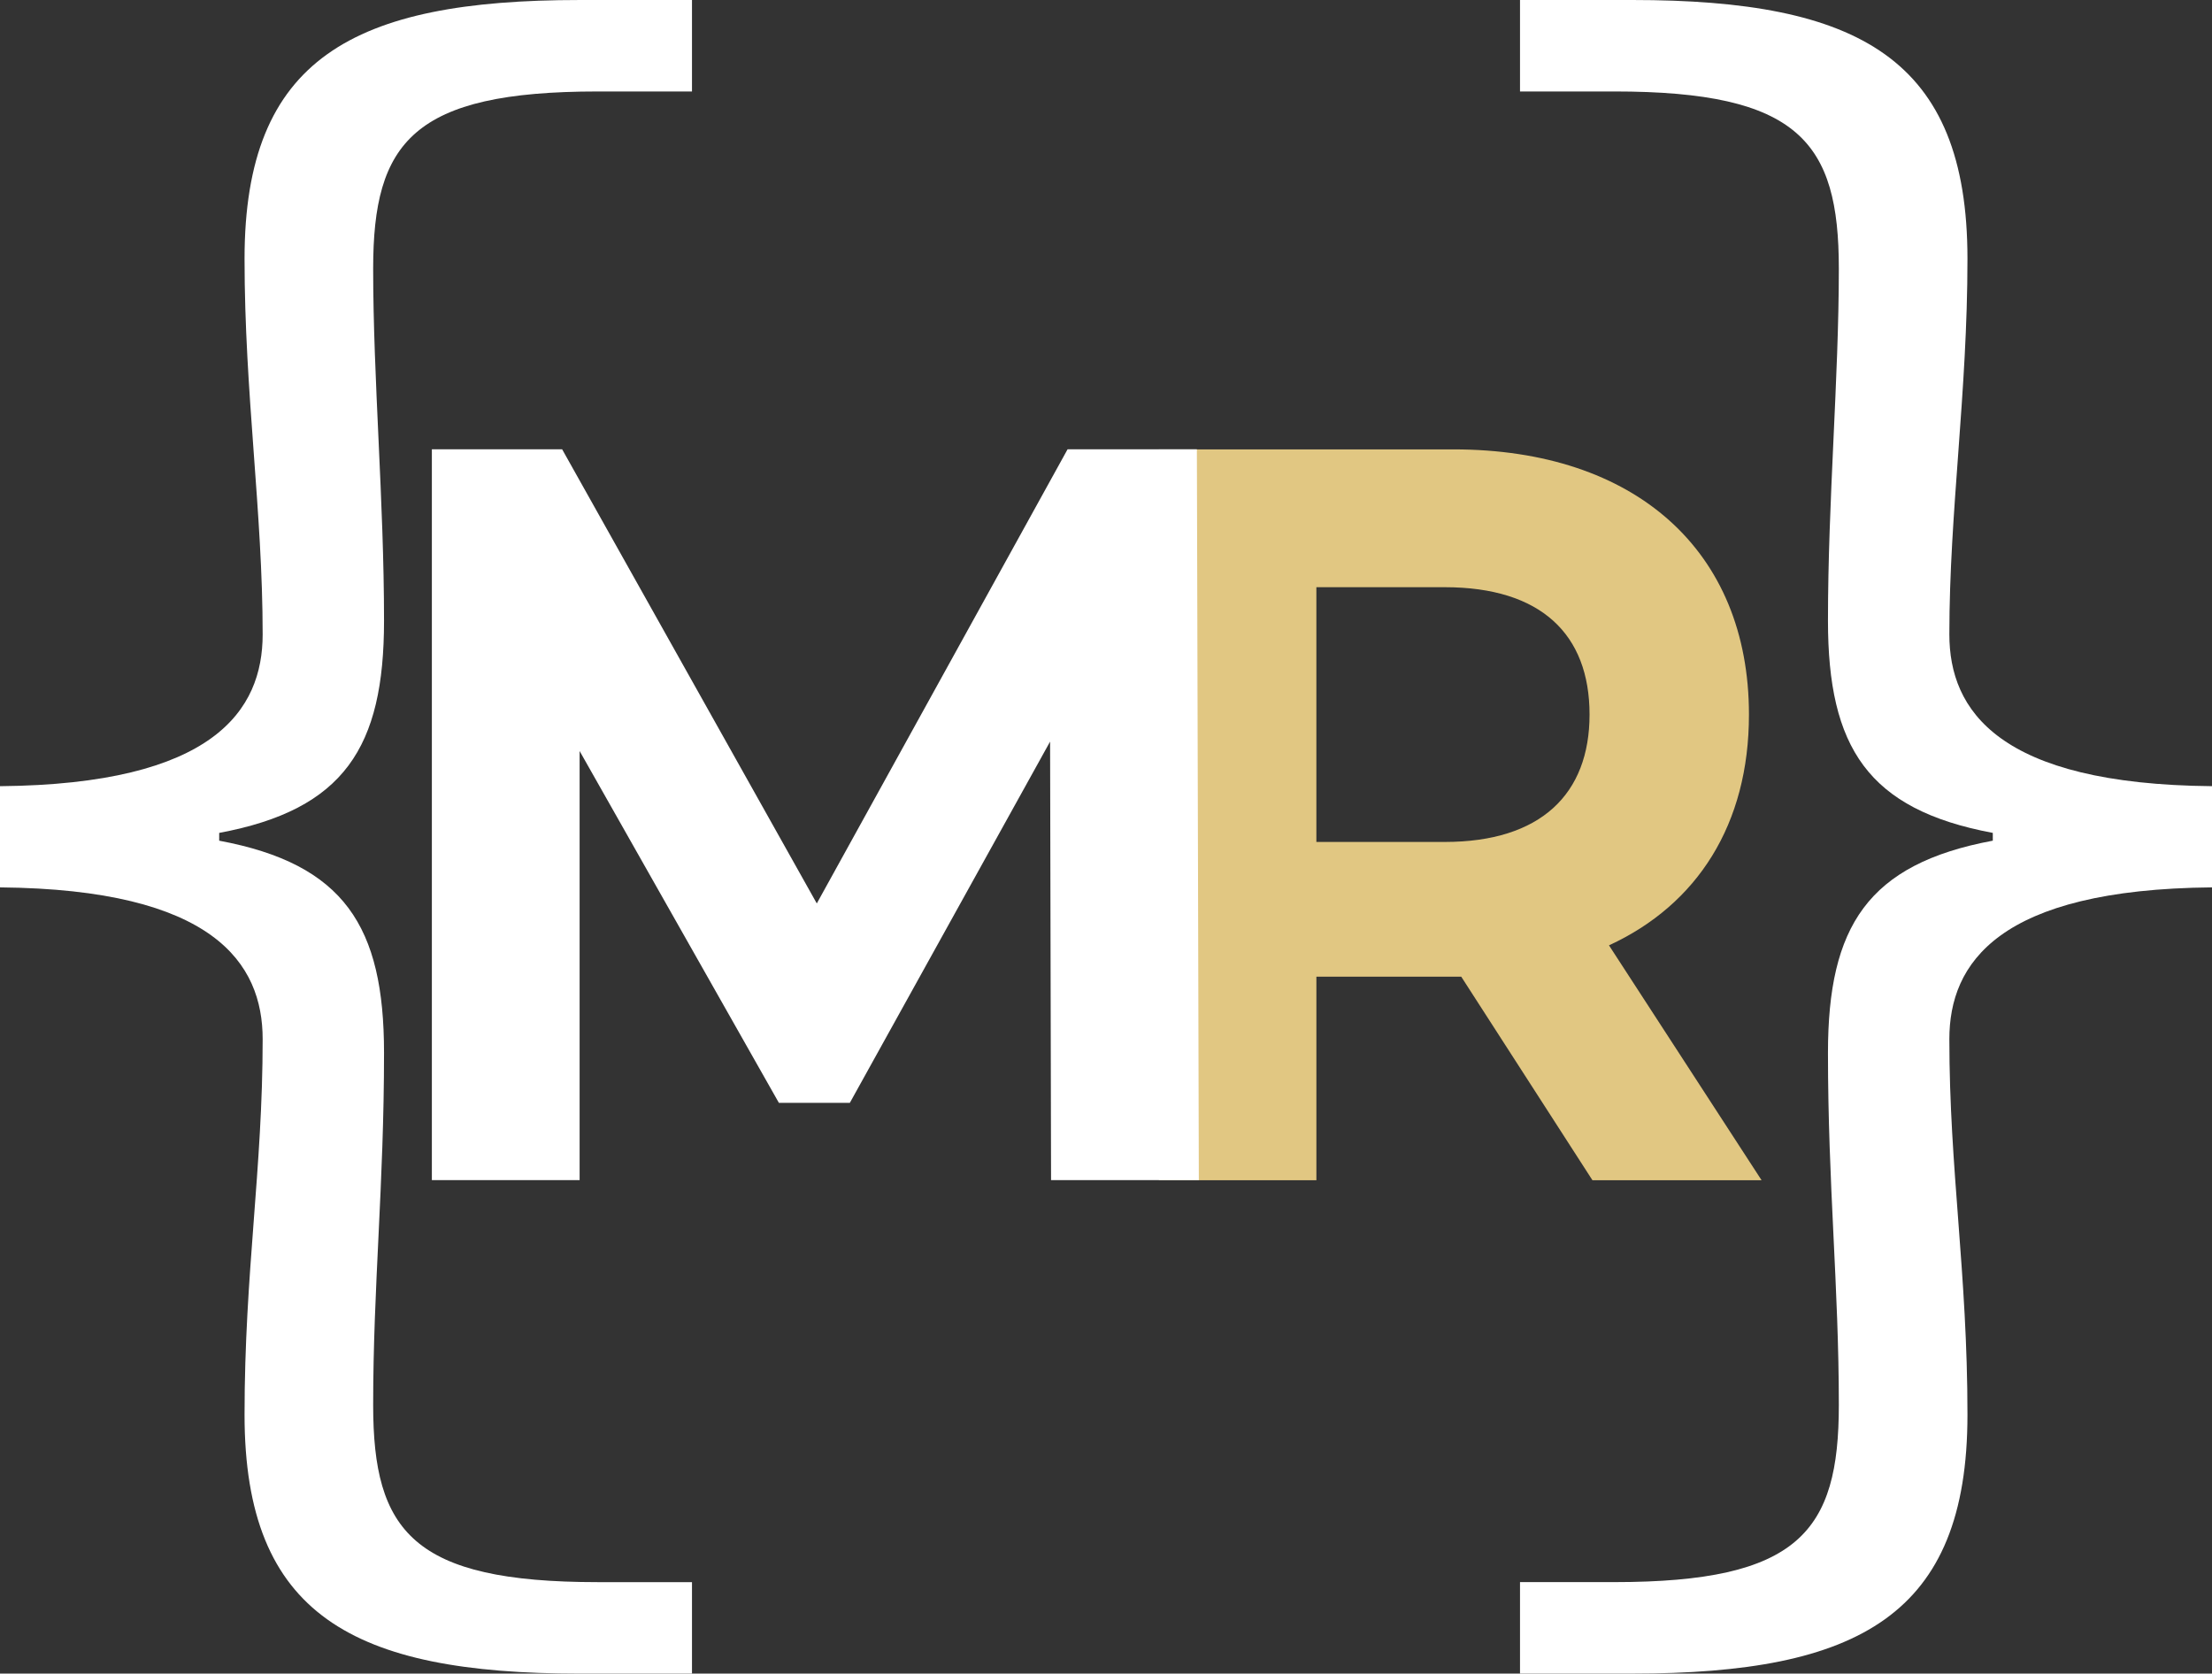 <svg id="Layer_1" data-name="Layer 1" xmlns="http://www.w3.org/2000/svg" width="155.488" height="117.644" viewBox="0 0 155.488 117.644"><rect x="0" y="0" width="155.488" height="117.644" fill="#333333" stroke="none"/><defs><style>.cls-1{fill:#fff;}.cls-2{fill:#e1c782;}</style></defs><path class="cls-1" d="M622.446,412.816c0-9.984,1.273-17.234,1.273-26.4,0-5.335-3.438-10.534-18.463-10.67v-7.113c15.025-.137,18.463-5.335,18.463-10.67,0-8.618-1.273-16.963-1.273-26.401,0-14.09,7.64-18.193,23.557-18.193h7.895v6.429h-6.621c-12.988,0-15.79,3.557-15.79,12.448,0,7.798.764,16.279.764,24.761,0,8.892-2.801,13.268-11.587,14.91v.547c8.786,1.642,11.587,6.019,11.587,14.911,0,9.303-.764,16.416-.764,24.76,0,8.893,2.801,12.449,15.79,12.449h6.621v6.43h-7.895C630.086,431.012,622.446,426.908,622.446,412.816Z" transform="translate(-605.256 -313.368)"/><path class="cls-1" d="M719.997,431.012h-7.895v-6.43h6.621c12.988,0,15.79-3.557,15.79-12.447,0-8.346-.764-15.459-.764-24.76,0-8.892,2.801-13.27,11.587-14.912v-.547c-8.786-1.642-11.587-6.019-11.587-14.91,0-8.481.764-16.963.764-24.761,0-8.892-2.802-12.448-15.79-12.448h-6.621v-6.429h7.895c15.917,0,23.558,4.104,23.558,18.193,0,9.438-1.273,17.783-1.273,26.401,0,5.335,3.438,10.533,18.463,10.67v7.113c-15.025.137-18.463,5.335-18.463,10.669,0,9.166,1.273,16.416,1.273,26.402C743.555,426.908,735.914,431.012,719.997,431.012Z" transform="translate(-605.256 -313.368)"/><path class="cls-2" d="M717.195,396.334l-9.225-14.312H697.789v14.312H686.721V344.957h20.703c12.777,0,20.771,7.119,20.771,18.642,0,7.707-3.621,13.358-9.839,16.221L729.084,396.334Zm-10.387-41.689h-9.02v17.908h9.02c6.765,0,10.182-3.376,10.182-8.954C716.99,357.948,713.573,354.645,706.809,354.645Z" transform="translate(-605.256 -313.368)"/><path class="cls-1" d="M679.138,396.324l-.068-30.826-14.076,25.394h-4.988L645.999,366.16v30.165H635.613V344.949h9.156l17.902,31.927L680.3,344.949h9.088l.137,51.376Z" transform="translate(-605.256 -313.368)"/></svg>